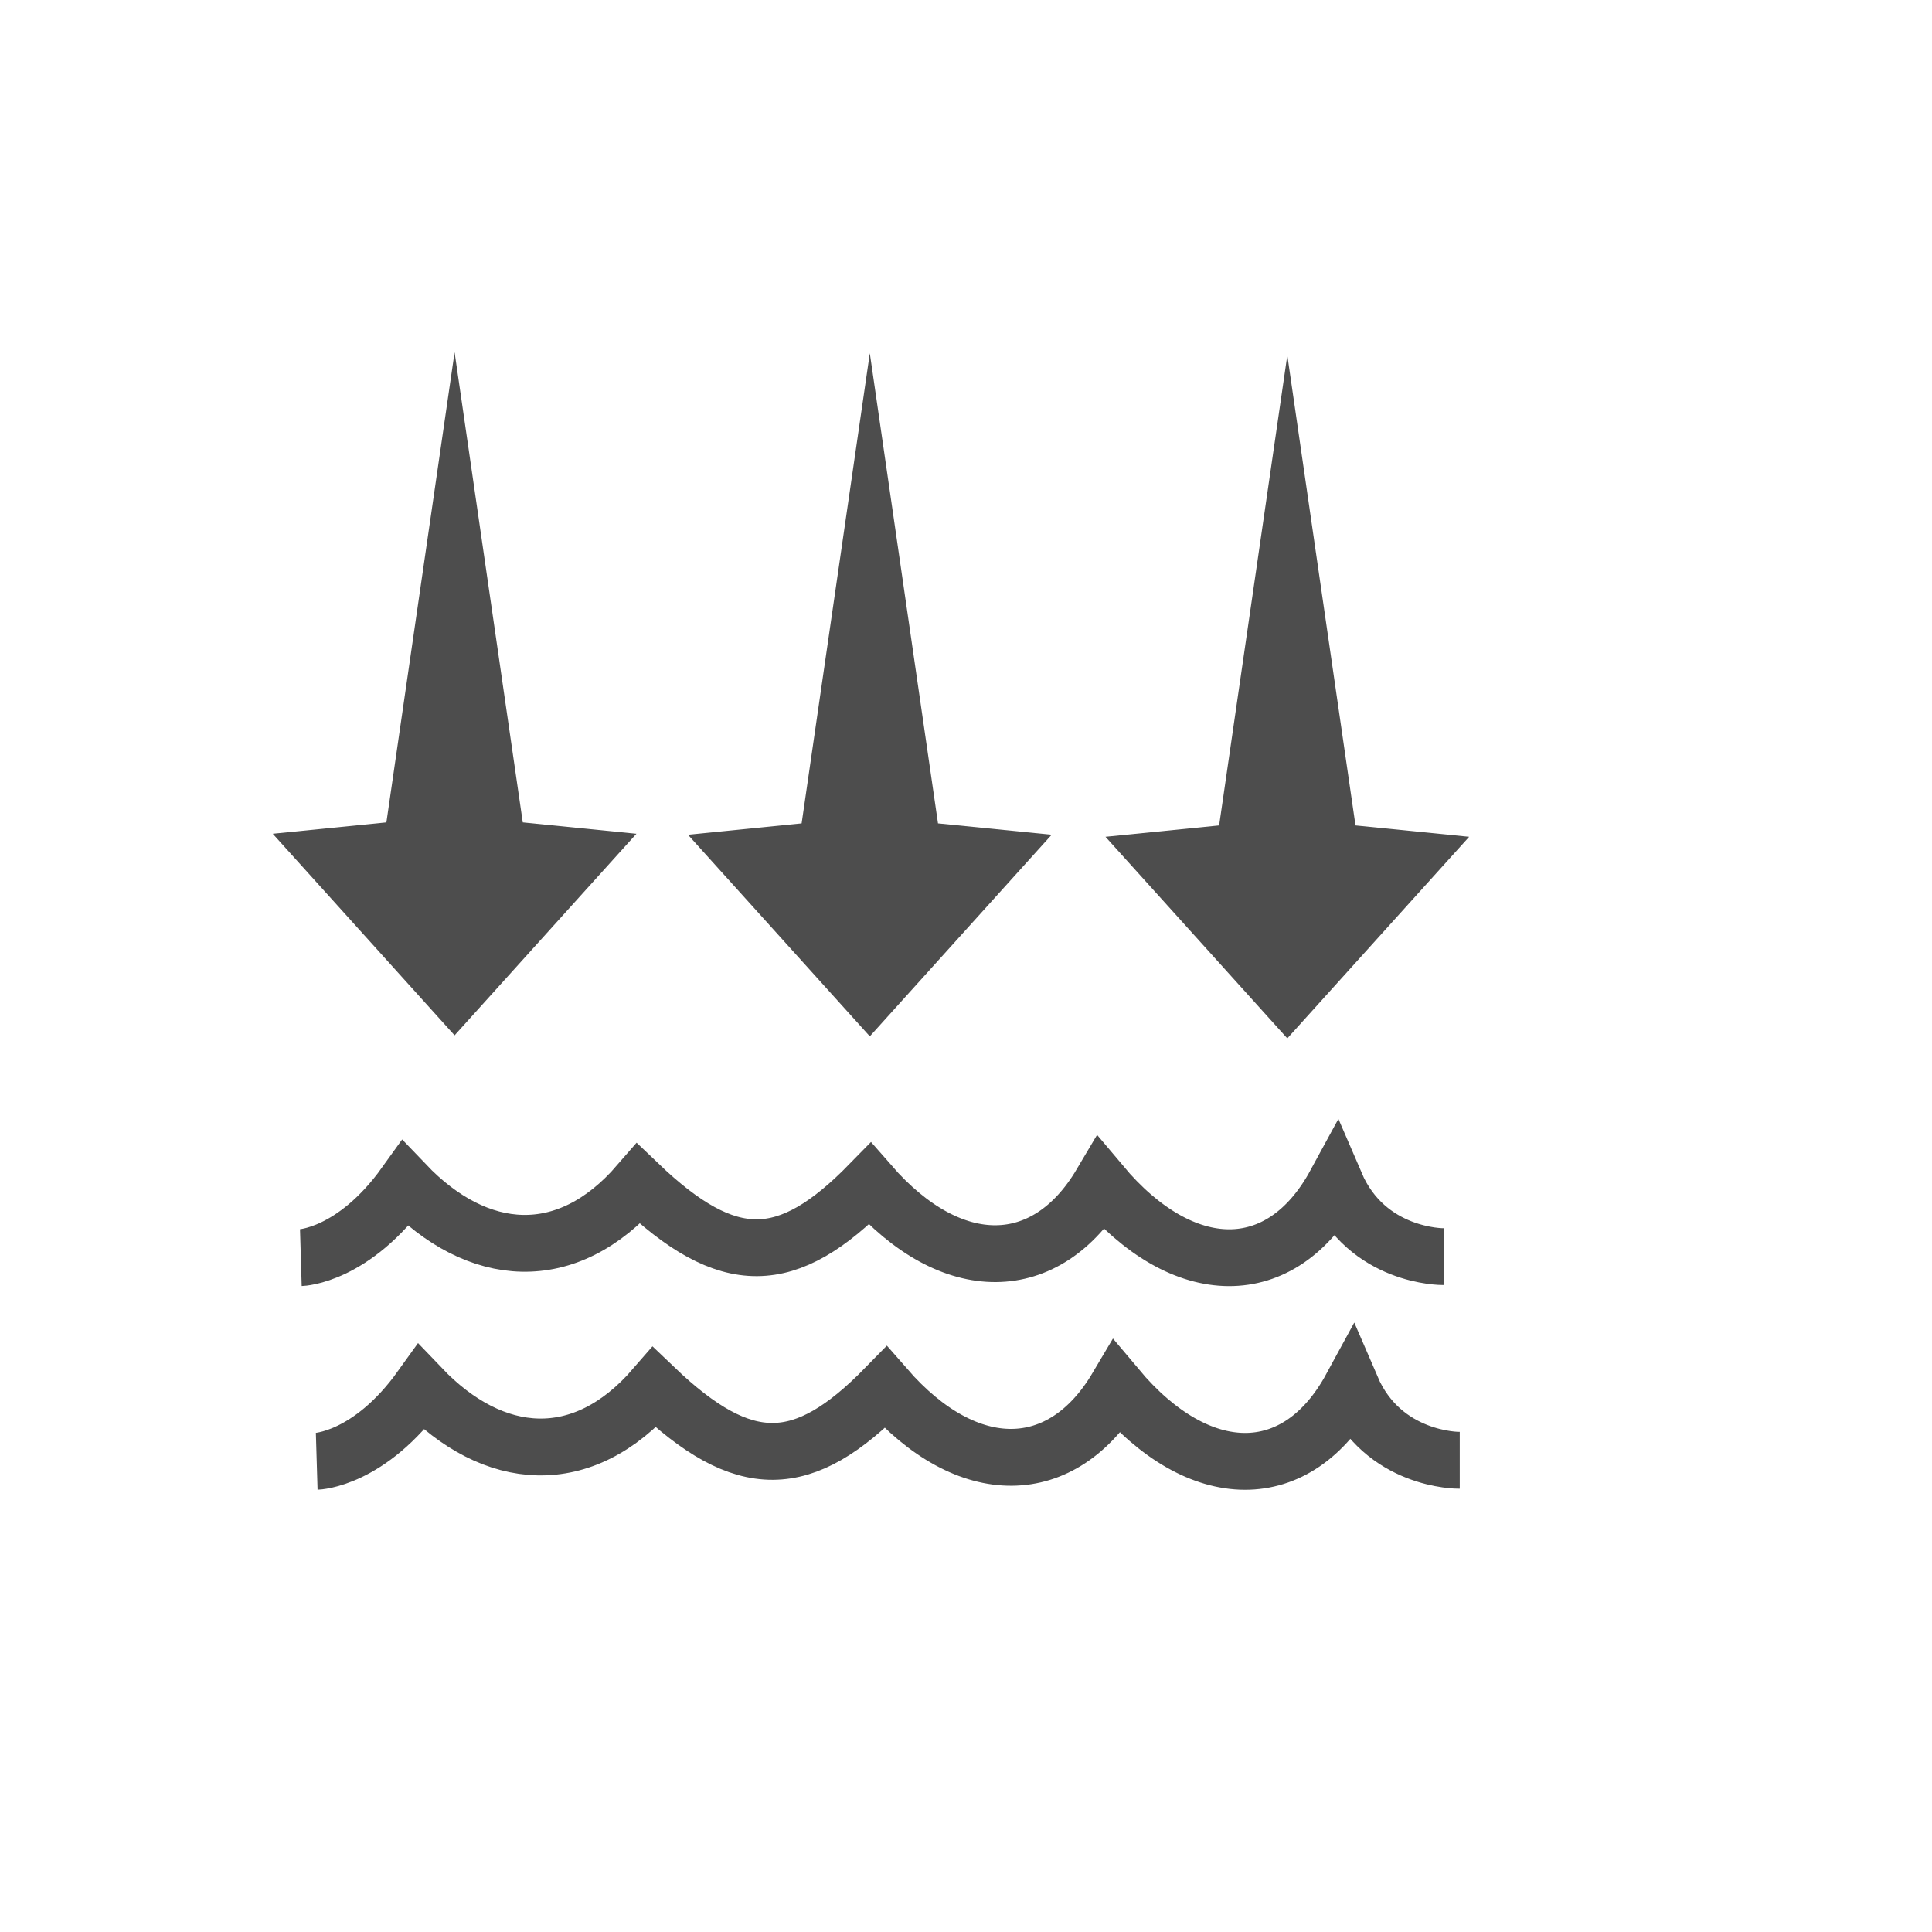 <?xml version="1.0" encoding="UTF-8" standalone="no"?>
<!-- Created with Inkscape (http://www.inkscape.org/) -->

<svg
   xmlns:dc="http://purl.org/dc/elements/1.1/"
   xmlns:cc="http://creativecommons.org/ns#"
   xmlns:rdf="http://www.w3.org/1999/02/22-rdf-syntax-ns#"
   xmlns:svg="http://www.w3.org/2000/svg"
   xmlns="http://www.w3.org/2000/svg"
   xmlns:sodipodi="http://sodipodi.sourceforge.net/DTD/sodipodi-0.dtd"
   xmlns:inkscape="http://www.inkscape.org/namespaces/inkscape"
   id="svg2"
   version="1.1"
   inkscape:version="0.48.4 r9939"
   width="170"
   height="170"
   sodipodi:docname="502583815.jpg">
  <defs
     id="defs6" />
  <sodipodi:namedview
     pagecolor="#ffffff"
     bordercolor="#666666"
     borderopacity="1"
     objecttolerance="10"
     gridtolerance="10"
     guidetolerance="10"
     inkscape:pageopacity="0"
     inkscape:pageshadow="2"
     inkscape:window-width="1535"
     inkscape:window-height="876"
     id="namedview4"
     showgrid="false"
     inkscape:zoom="1.3882353"
     inkscape:cx="-44.311154"
     inkscape:cy="101.55843"
     inkscape:window-x="65"
     inkscape:window-y="24"
     inkscape:window-maximized="1"
     inkscape:current-layer="svg2" />
  <path
     style="fill:#4d4d4d;stroke:none;stroke-width:1px;stroke-linecap:butt;stroke-linejoin:round;stroke-opacity:1;fill-opacity:1"
     d="m 40,91.101 -16,-17.736 10,-1 6,-41.368 6,41.368 10,1 z"
     id="path3049"
     inkscape:connector-curvature="0"
     sodipodi:nodetypes="ccccccc" />
  <path
     style="fill:#4d4d4d;stroke:none;stroke-width:1px;stroke-linecap:butt;stroke-linejoin:round;stroke-opacity:1;fill-opacity:1"
     d="m 76.536,91.188 -16,-17.736 10,-1 6,-41.368 6,41.368 10,1 z"
     id="path3049-7"
     inkscape:connector-curvature="0"
     sodipodi:nodetypes="ccccccc" />
  <path
     style="fill:#4d4d4d;stroke:none;stroke-width:1px;stroke-linecap:butt;stroke-linejoin:round;stroke-opacity:1;fill-opacity:1"
     d="m 113.273,91.368 -16,-17.736 10,-1 6,-41.368 6,41.368 10,1 z"
     id="path3049-3"
     inkscape:connector-curvature="0"
     sodipodi:nodetypes="ccccccc" />
  <path
     style="fill:none;stroke:#4d4d4d;stroke-width:5;stroke-linecap:butt;stroke-linejoin:miter;stroke-miterlimit:4;stroke-opacity:1;stroke-dasharray:none"
     d="m 26.472,110.662 c 0,0 4.638,-0.138 9.19,-6.492 6.366,6.667 14.222,7.279 20.524,0 7.897,7.555 13.089,7.433 20.35,0 7.229,8.294 15.559,8.086 20.35,0 7.21,8.595 15.871,8.731 20.62,0 2.775,6.454 9.454,6.402 9.454,6.402 l 0.09,0"
     id="path3844"
     inkscape:connector-curvature="0"
     sodipodi:nodetypes="cccccccc" />
  <path
     style="fill:none;stroke:#4d4d4d;stroke-width:5;stroke-linecap:butt;stroke-linejoin:miter;stroke-miterlimit:4;stroke-opacity:1;stroke-dasharray:none"
     d="m 27.868,128.582 c 0,0 4.638,-0.138 9.19,-6.492 6.366,6.667 14.222,7.279 20.524,0 7.897,7.555 13.089,7.433 20.35,0 7.229,8.294 15.559,8.086 20.35,0 7.21,8.595 15.871,8.731 20.62,0 2.775,6.454 9.454,6.402 9.454,6.402 l 0.09,0"
     id="path3844-2"
     inkscape:connector-curvature="0"
     sodipodi:nodetypes="cccccccc" />
</svg>
